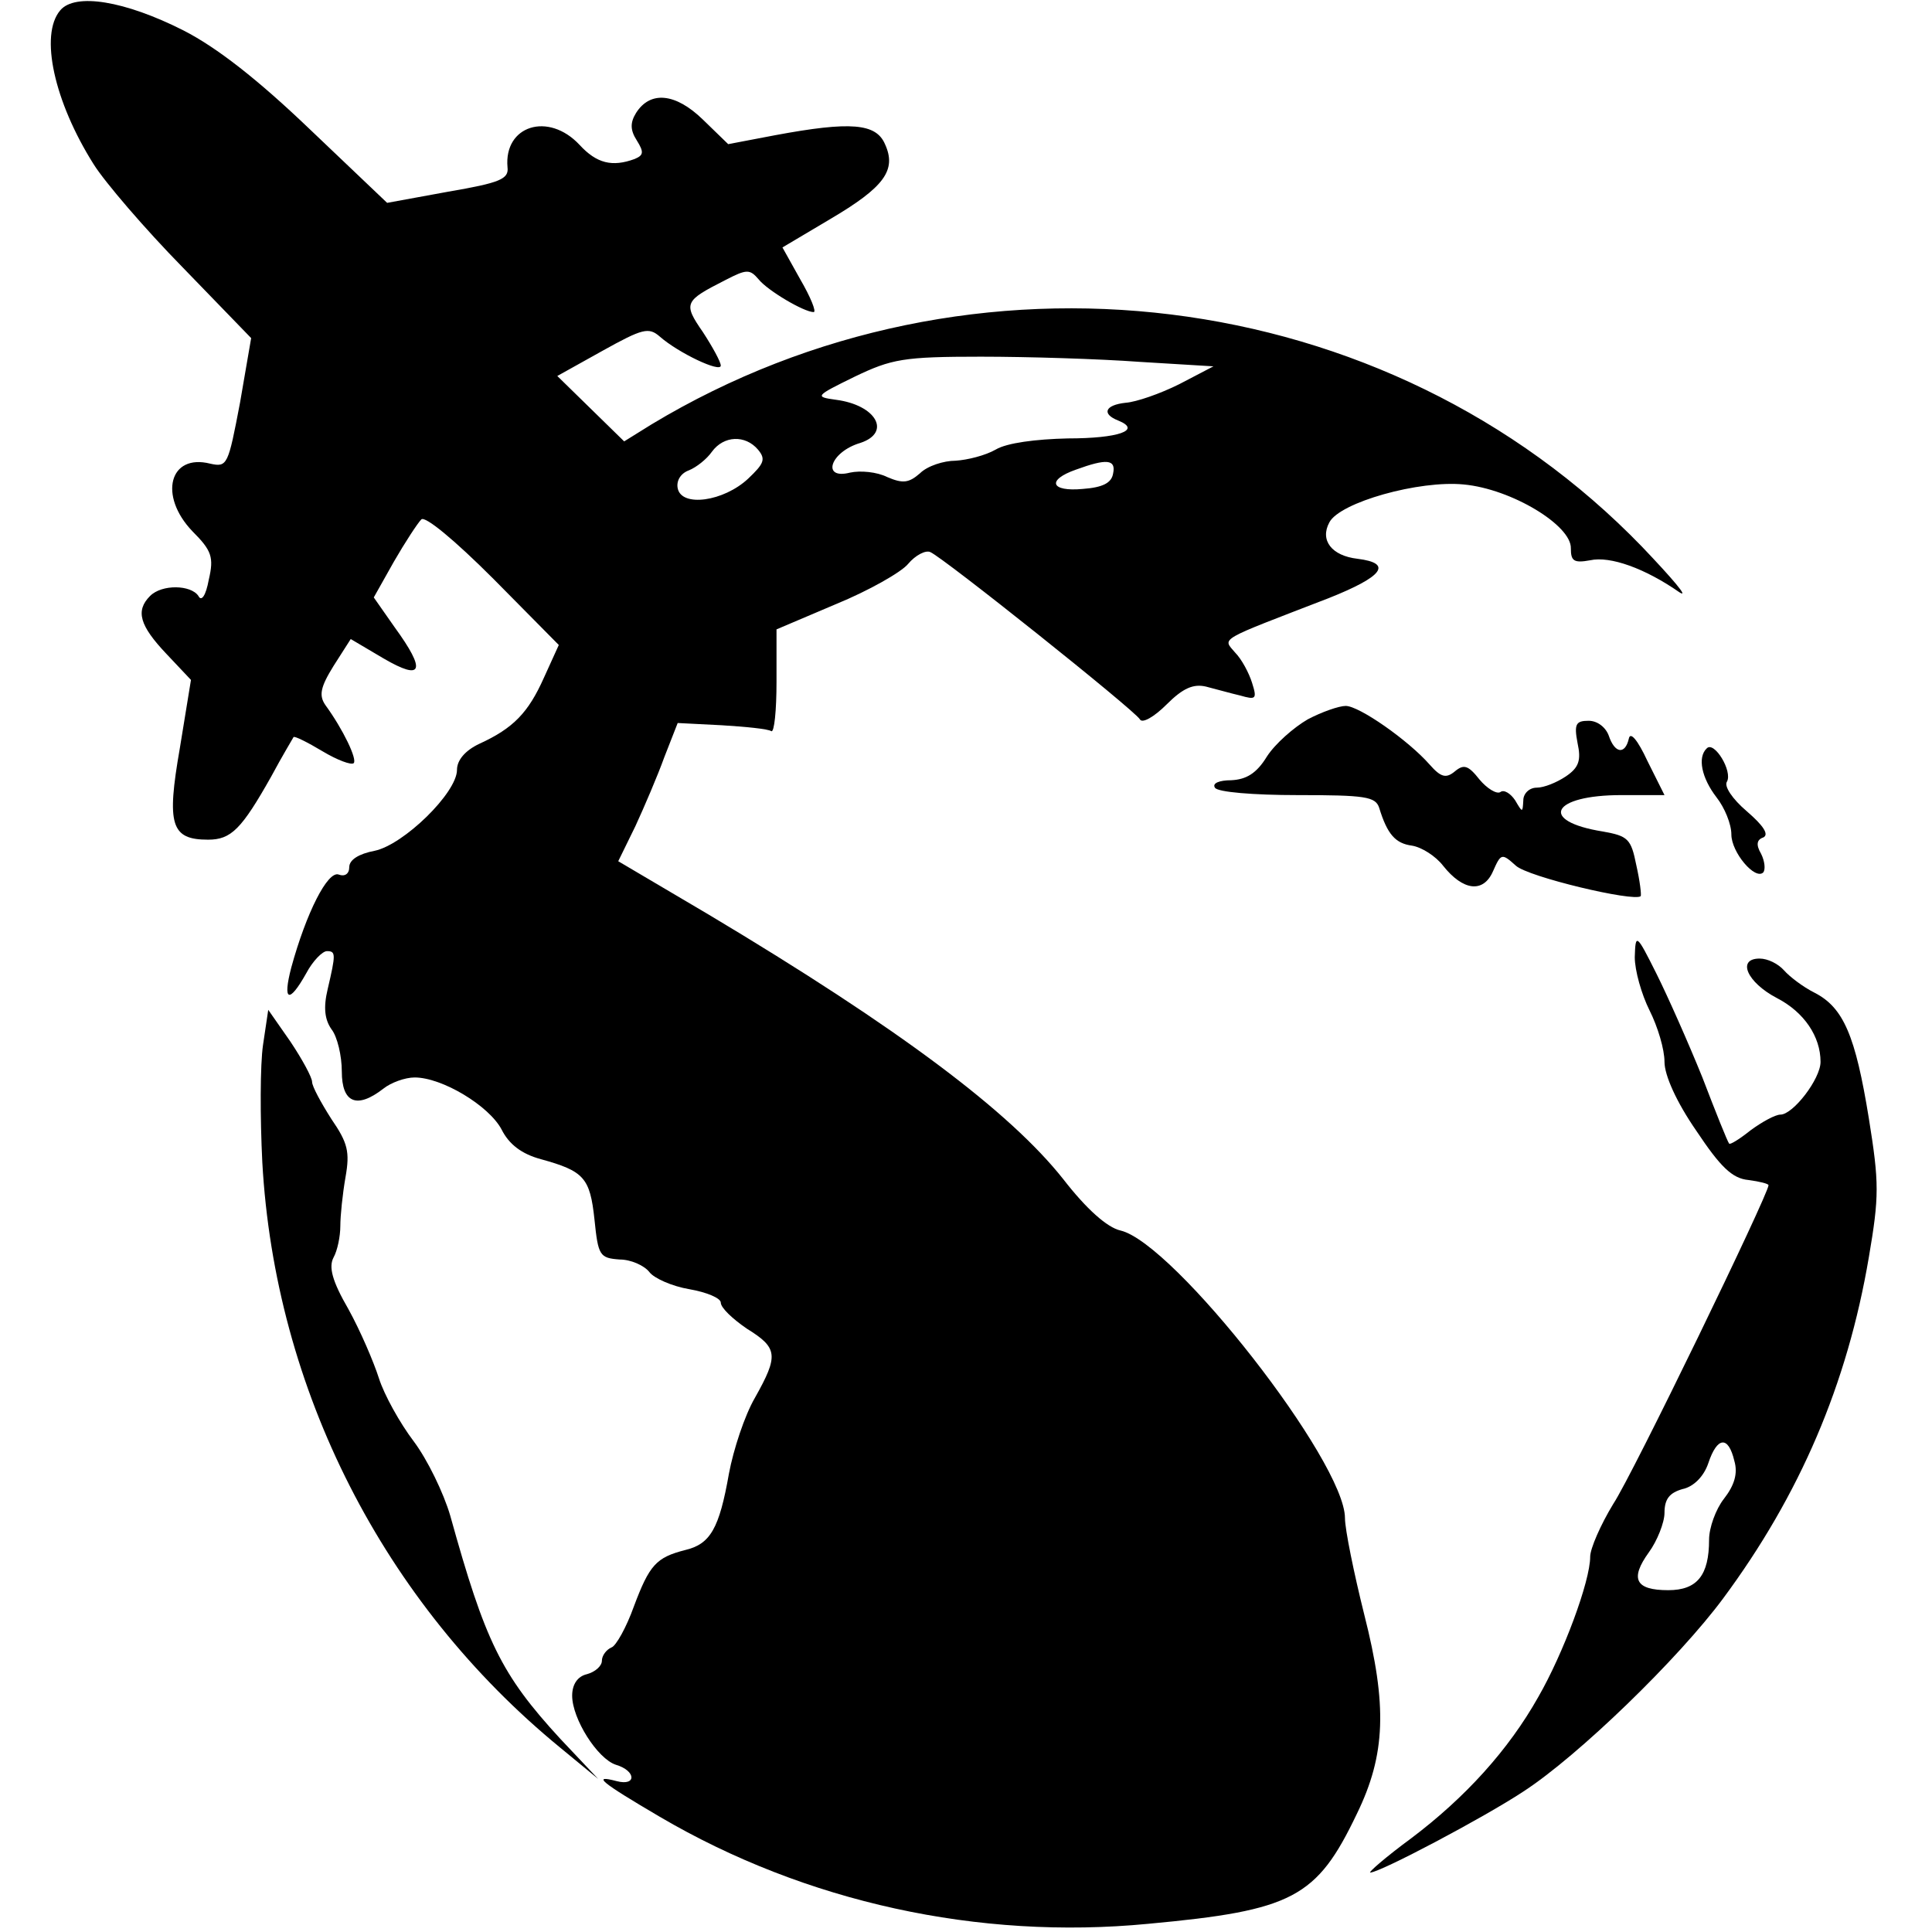<?xml version="1.0" standalone="no"?>
<!DOCTYPE svg PUBLIC "-//W3C//DTD SVG 20010904//EN"
 "http://www.w3.org/TR/2001/REC-SVG-20010904/DTD/svg10.dtd">
<svg version="1.0" xmlns="http://www.w3.org/2000/svg"
 width="260pt" height="260pt" viewBox="0 0 260 260"
 preserveAspectRatio="xMidYMid meet">
<g transform="translate(0,260) scale(0.1,-0.1)"
fill="#000000" stroke="none">
<path d="M81 2586 c-28 -33 -8 -123 45 -207 15 -24 69 -87 120 -139 l92 -95
-15 -87 c-16 -84 -17 -87 -40 -82 -55 14 -70 -43 -24 -91 26 -26 29 -35 22
-65 -4 -22 -10 -30 -14 -22 -10 15 -49 16 -65 0 -20 -20 -14 -40 22 -78 l33
-35 -15 -92 c-18 -103 -12 -123 38 -123 31 0 45 14 85 85 15 28 29 51 30 53 1
2 19 -7 39 -19 20 -12 39 -19 42 -16 5 5 -14 45 -38 78 -9 13 -7 24 11 53 l23
36 44 -26 c53 -31 58 -17 15 42 l-28 40 27 48 c15 26 32 52 37 57 5 5 44 -27
97 -80 l88 -89 -20 -44 c-21 -47 -41 -68 -87 -89 -19 -9 -30 -22 -30 -35 0
-31 -72 -101 -111 -109 -21 -4 -34 -12 -34 -22 0 -9 -6 -13 -14 -10 -15 6 -44
-52 -64 -125 -12 -46 -3 -49 20 -8 9 17 22 30 28 30 12 0 12 -4 1 -51 -6 -25
-4 -41 5 -54 8 -10 14 -36 14 -57 0 -42 20 -51 56 -23 10 8 29 15 42 15 37 0
100 -38 117 -70 10 -20 27 -33 53 -40 58 -16 66 -25 72 -81 5 -49 7 -52 34
-54 15 0 33 -8 40 -17 6 -8 30 -19 54 -23 23 -4 42 -12 42 -18 0 -7 16 -22 35
-35 42 -26 43 -36 11 -93 -14 -24 -29 -70 -35 -102 -13 -74 -25 -95 -59 -103
-39 -10 -48 -20 -69 -76 -10 -28 -24 -53 -30 -55 -7 -3 -13 -11 -13 -18 0 -7
-9 -15 -20 -18 -13 -3 -20 -14 -20 -29 0 -31 34 -85 59 -93 27 -8 28 -29 1
-22 -34 9 -22 -1 58 -48 196 -115 429 -166 657 -144 195 18 227 35 281 148 39
80 41 146 10 268 -14 56 -26 115 -26 130 0 76 -230 370 -302 387 -18 4 -46 29
-77 69 -72 91 -221 203 -477 356 l-122 72 23 47 c12 26 30 68 39 93 l18 46 59
-3 c33 -2 63 -5 67 -8 4 -2 7 28 7 66 l0 71 80 34 c44 18 88 43 97 54 10 12
24 19 30 16 17 -7 274 -212 282 -225 3 -6 19 3 36 20 22 22 36 28 53 24 12 -3
33 -9 46 -12 21 -6 23 -5 16 17 -4 13 -14 32 -23 41 -17 20 -24 15 126 73 73
29 87 47 39 53 -35 4 -51 25 -38 49 14 27 121 57 181 51 64 -6 145 -55 144
-86 0 -17 4 -20 26 -16 27 6 74 -11 120 -43 14 -9 -9 18 -50 61 -343 355 -903
424 -1333 165 l-37 -23 -45 44 -45 44 61 34 c54 30 62 32 77 19 25 -22 82 -49
82 -39 0 5 -11 25 -24 45 -27 39 -25 42 30 70 29 15 33 15 45 1 12 -15 61 -44
74 -44 4 0 -4 20 -18 44 l-24 43 64 38 c73 43 90 66 74 101 -12 28 -46 31
-148 12 l-63 -12 -34 33 c-37 36 -71 39 -90 9 -8 -13 -8 -23 1 -37 10 -16 9
-20 -3 -25 -30 -11 -51 -6 -74 19 -42 45 -102 26 -97 -30 2 -16 -10 -21 -80
-33 l-82 -15 -104 99 c-70 67 -125 110 -170 133 -79 40 -146 51 -166 27z
m1453 -473 l99 -6 -46 -24 c-26 -13 -58 -24 -72 -25 -28 -3 -33 -15 -10 -24
32 -13 0 -24 -68 -24 -43 -1 -82 -6 -97 -15 -14 -8 -38 -14 -54 -15 -16 0 -38
-7 -48 -17 -15 -13 -23 -14 -44 -5 -14 7 -36 9 -50 6 -39 -10 -27 28 14 40 42
14 21 51 -33 58 -29 4 -28 5 25 31 50 24 66 27 170 27 63 0 160 -3 214 -7z
m-514 -118 c11 -13 8 -19 -13 -39 -33 -31 -90 -39 -95 -13 -2 10 4 20 15 24
10 4 24 15 31 25 16 22 45 23 62 3z m478 -32 c-2 -13 -14 -19 -41 -21 -43 -4
-49 12 -9 26 41 15 54 14 50 -5z"/>
<path d="M1760 1632 c-19 -11 -44 -33 -55 -50 -14 -23 -28 -31 -48 -32 -16 0
-26 -4 -22 -10 3 -6 52 -10 111 -10 91 0 105 -2 110 -17 11 -36 22 -48 44 -51
13 -2 32 -14 42 -27 27 -34 54 -37 67 -8 11 25 12 25 31 8 16 -15 159 -49 168
-41 1 2 -1 20 -6 42 -7 35 -11 39 -45 45 -87 14 -69 49 25 49 l58 0 -23 46
c-13 28 -23 40 -25 30 -5 -22 -19 -20 -27 4 -4 11 -15 20 -27 20 -17 0 -20 -4
-15 -30 5 -23 2 -33 -16 -45 -12 -8 -29 -15 -39 -15 -10 0 -18 -8 -18 -17 -1
-17 -1 -17 -11 0 -6 9 -15 15 -20 11 -5 -3 -18 5 -28 17 -15 19 -21 21 -33 11
-12 -10 -19 -8 -34 9 -29 33 -95 79 -113 79 -9 0 -32 -8 -51 -18z"/>
<path d="M2297 1593 c-13 -12 -7 -40 13 -66 11 -14 20 -36 20 -50 0 -24 32
-62 43 -51 3 4 2 15 -3 25 -7 12 -6 19 3 22 8 4 0 16 -22 35 -20 17 -31 34
-27 40 8 14 -17 55 -27 45z"/>
<path d="M2200 1312 c0 -18 9 -50 20 -72 11 -22 20 -52 20 -69 0 -18 16 -54
43 -93 32 -48 48 -64 70 -66 15 -2 27 -5 27 -7 0 -12 -183 -390 -209 -429 -17
-28 -31 -60 -31 -71 0 -33 -36 -130 -70 -189 -40 -71 -98 -135 -171 -190 -34
-25 -58 -46 -55 -46 13 0 153 74 206 109 74 48 209 179 269 260 103 139 167
288 196 459 14 82 14 100 0 187 -18 111 -34 149 -73 169 -16 8 -34 22 -41 30
-8 9 -22 16 -33 16 -31 0 -17 -32 23 -53 37 -19 59 -52 59 -86 0 -23 -37 -71
-54 -71 -7 0 -25 -10 -40 -21 -15 -12 -28 -20 -29 -18 -2 2 -18 42 -36 89 -19
47 -47 110 -62 140 -27 54 -28 54 -29 22z m134 -678 c5 -17 0 -33 -14 -51 -11
-14 -20 -39 -20 -55 0 -48 -16 -68 -55 -68 -44 0 -52 15 -26 51 11 15 21 40
21 53 0 19 7 27 24 32 15 3 29 17 35 35 12 36 27 37 35 3z"/>
<path d="M354 1194 c-4 -27 -4 -98 -1 -158 17 -306 163 -593 401 -788 l51 -42
-51 54 c-80 87 -101 131 -148 300 -9 31 -31 76 -49 100 -19 25 -40 63 -47 85
-7 22 -25 64 -41 93 -22 38 -27 57 -20 70 5 9 9 28 9 42 0 14 3 43 7 66 6 34
3 46 -19 78 -14 22 -26 44 -26 50 0 6 -13 30 -29 54 l-30 43 -7 -47z"/>
</g>
</svg>
